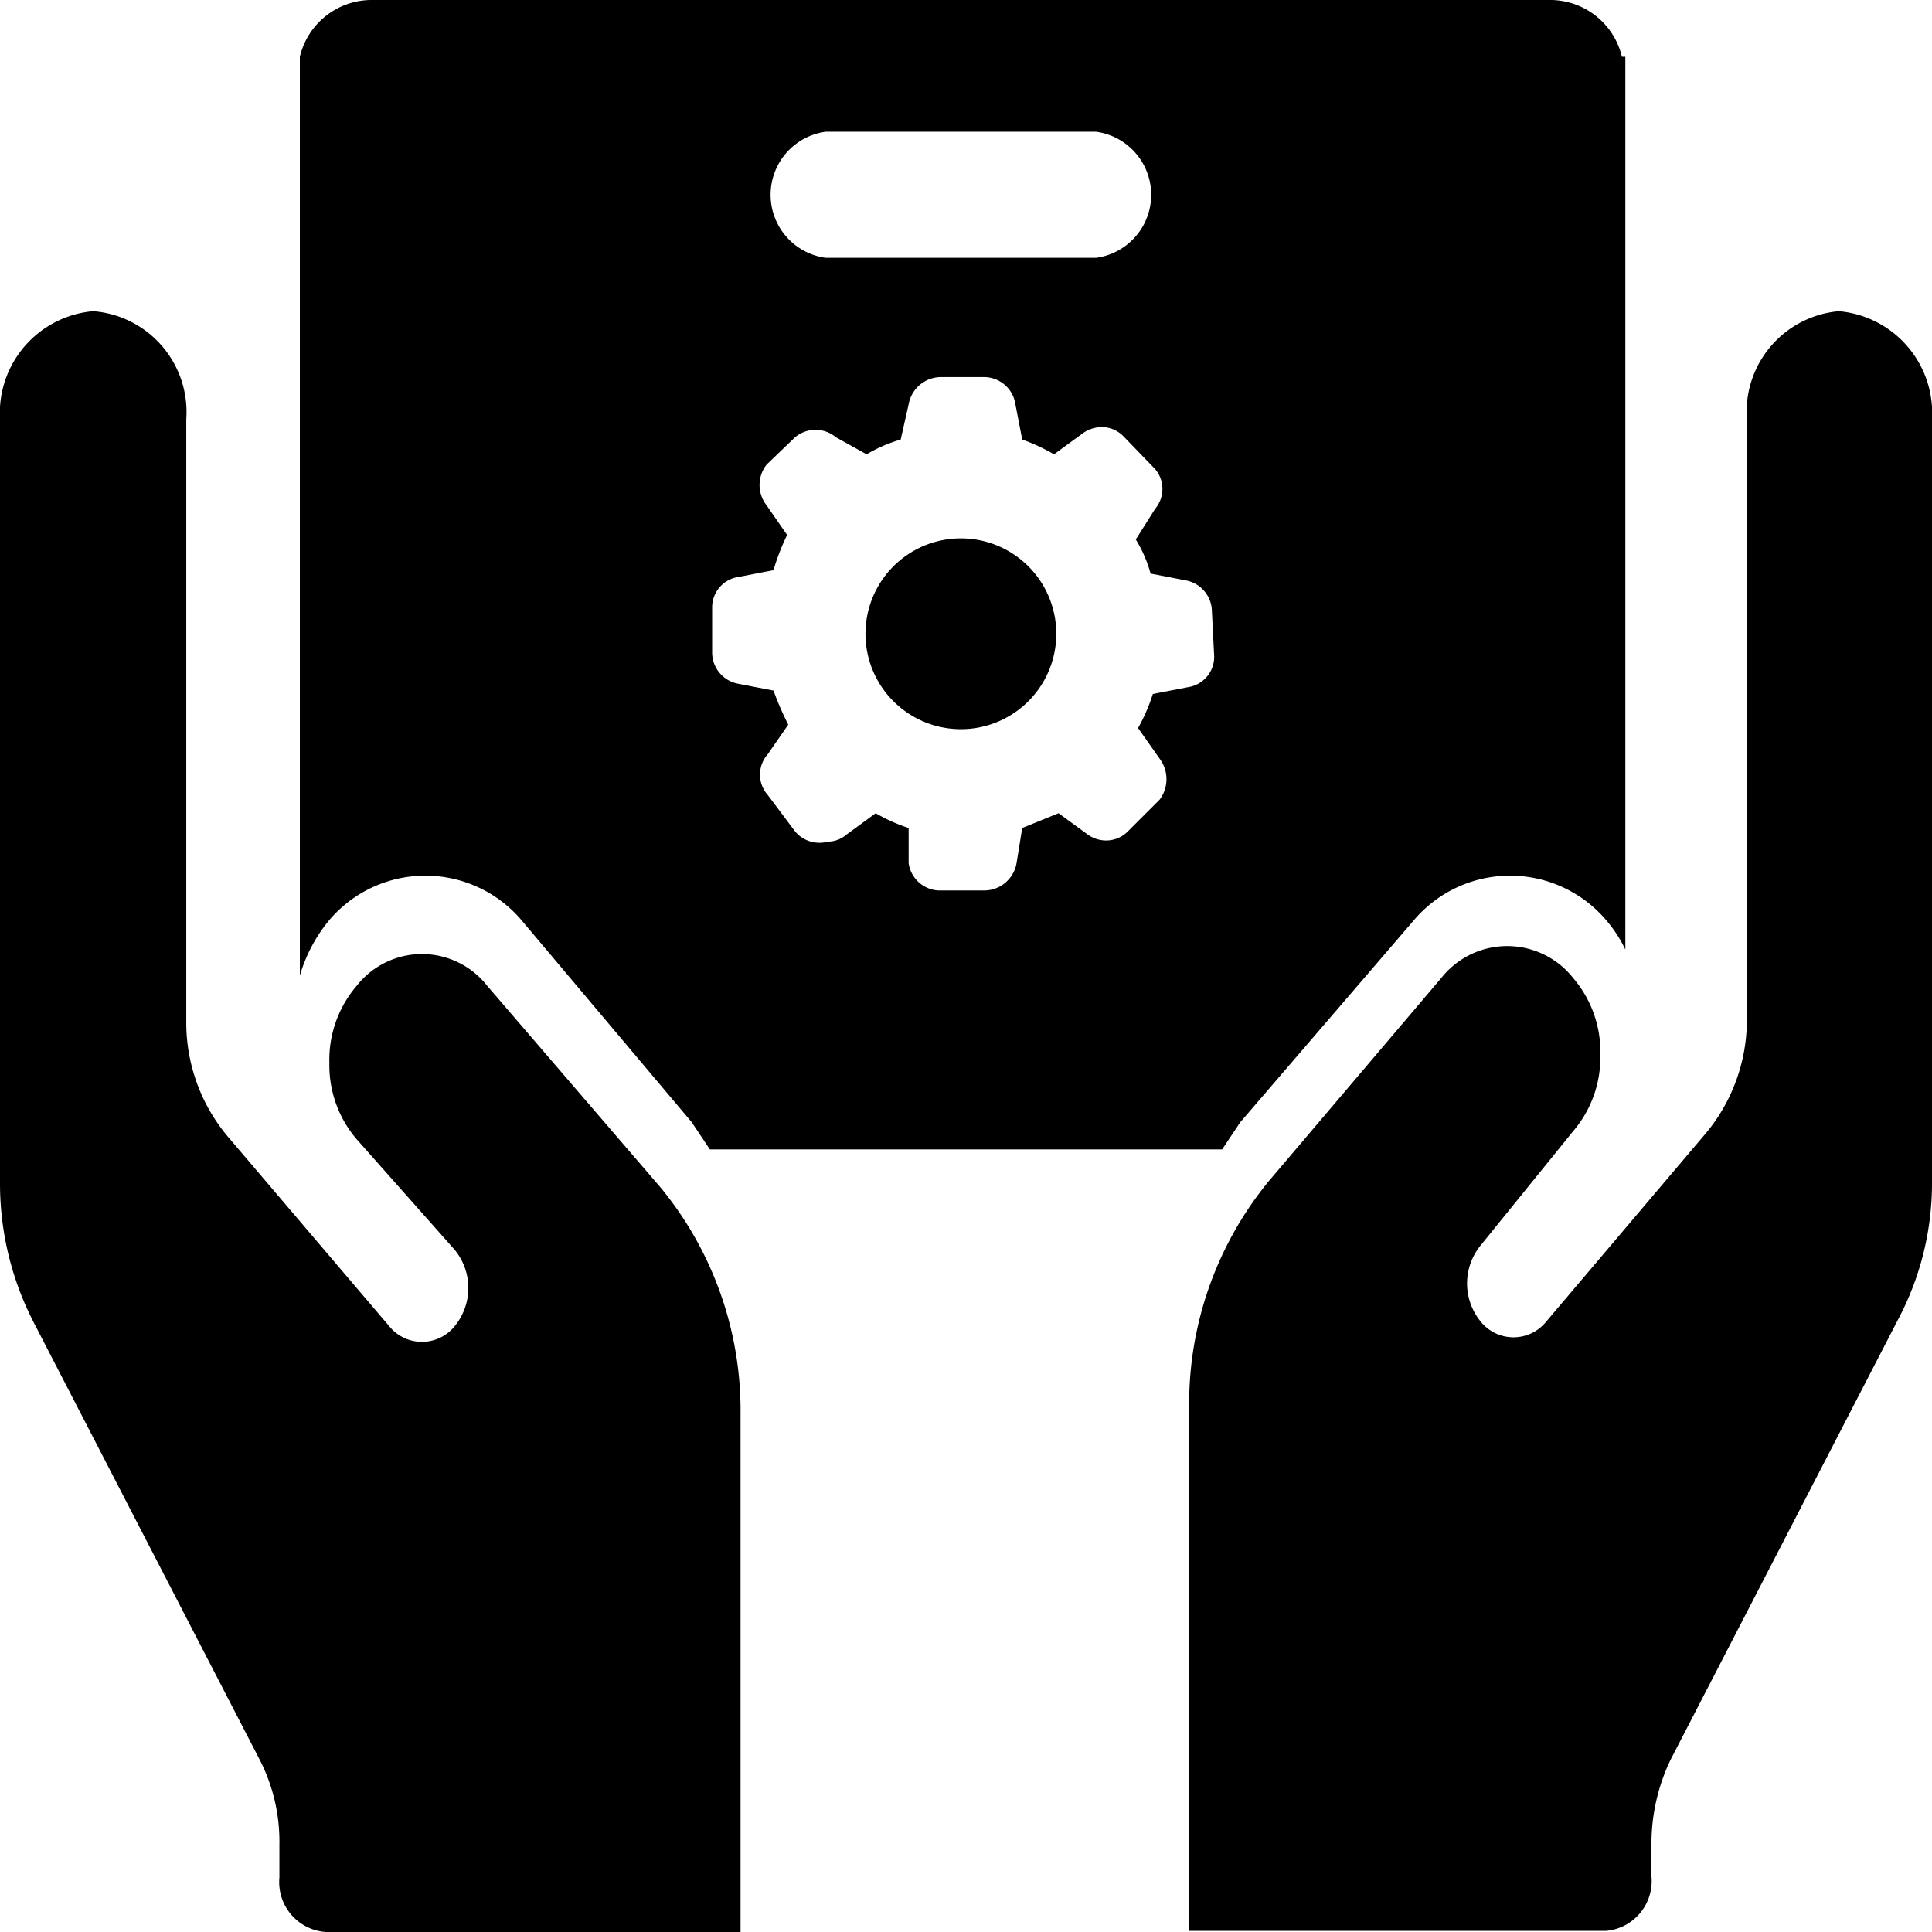 <svg xmlns="http://www.w3.org/2000/svg" viewBox="0 0 17.01 17.01"><title>producao</title><g id="Camada_2" data-name="Camada 2"><g id="Geral"><path d="M0,3.69v6.72a2.67,2.67,0,0,0,.29,1.22l2,3.87a1.58,1.58,0,0,1,.17.74v.29a.44.44,0,0,0,.41.48H6.52V12.46a3.09,3.09,0,0,0-.7-2L4.29,8.68a.73.73,0,0,0-1.15,0,1,1,0,0,0-.24.68,1,1,0,0,0,.24.67L4,11a.53.53,0,0,1,0,.68.37.37,0,0,1-.57,0L2,10a1.56,1.56,0,0,1-.36-1V3.69a.89.89,0,0,0-.82-.95A.9.9,0,0,0,0,3.69Z"/><path d="M16.19,2.74a.89.89,0,0,0-.81.95V9A1.56,1.56,0,0,1,15,10l-1.39,1.64a.37.37,0,0,1-.57,0,.53.53,0,0,1,0-.68l.81-1a1,1,0,0,0,.24-.67,1,1,0,0,0-.24-.68.74.74,0,0,0-1.16,0l-1.52,1.79a3.09,3.09,0,0,0-.7,2V17h3.67a.44.44,0,0,0,.4-.48v-.29a1.71,1.71,0,0,1,.17-.74l2-3.87a2.56,2.56,0,0,0,.3-1.22V3.69A.9.9,0,0,0,16.19,2.74Z"/><path d="M8.46,4.74a.84.84,0,0,0,0,1.68h0a.84.84,0,0,0,0-1.68Z"/><path d="M14.28.5a.65.65,0,0,0-.62-.5H3.26a.65.65,0,0,0-.62.5h0V8.59a1.36,1.36,0,0,1,.26-.49,1.11,1.11,0,0,1,1.69,0L6.09,9.88l.16.24h4.51l.16-.24L12.45,8.1a1.11,1.11,0,0,1,1.69,0,1.17,1.17,0,0,1,.17.26V.5Zm-7,.66H9.65a.56.56,0,0,1,0,1.11H7.27a.56.56,0,0,1,0-1.11Zm3.41,4.62a.27.27,0,0,1-.23.27l-.31.06a1.6,1.6,0,0,1-.13.3l.19.27a.3.3,0,0,1,0,.36l-.28.28a.27.27,0,0,1-.19.08.28.28,0,0,1-.16-.05l-.26-.19L9,7.29l-.05.31a.29.29,0,0,1-.28.24H8.26A.28.28,0,0,1,8,7.6l0-.31a1.51,1.51,0,0,1-.29-.13l-.26.19a.25.25,0,0,1-.16.06A.28.28,0,0,1,7,7.32L6.76,7a.27.27,0,0,1,0-.36l.18-.26a2.71,2.71,0,0,1-.13-.3l-.31-.06a.28.28,0,0,1-.23-.27v-.4a.27.27,0,0,1,.23-.27l.31-.06a2,2,0,0,1,.12-.31l-.18-.26a.29.29,0,0,1,0-.36L7,3.85a.28.28,0,0,1,.36,0L7.63,4a1.3,1.3,0,0,1,.3-.13L8,3.56a.29.29,0,0,1,.28-.24h.39a.28.28,0,0,1,.27.24L9,3.87A1.69,1.69,0,0,1,9.28,4l.26-.19a.3.3,0,0,1,.16-.05.27.27,0,0,1,.19.08l.28.29a.27.27,0,0,1,0,.35L10,4.75a1.14,1.14,0,0,1,.13.3l.31.06a.28.28,0,0,1,.23.27Z"/></g></g></svg>